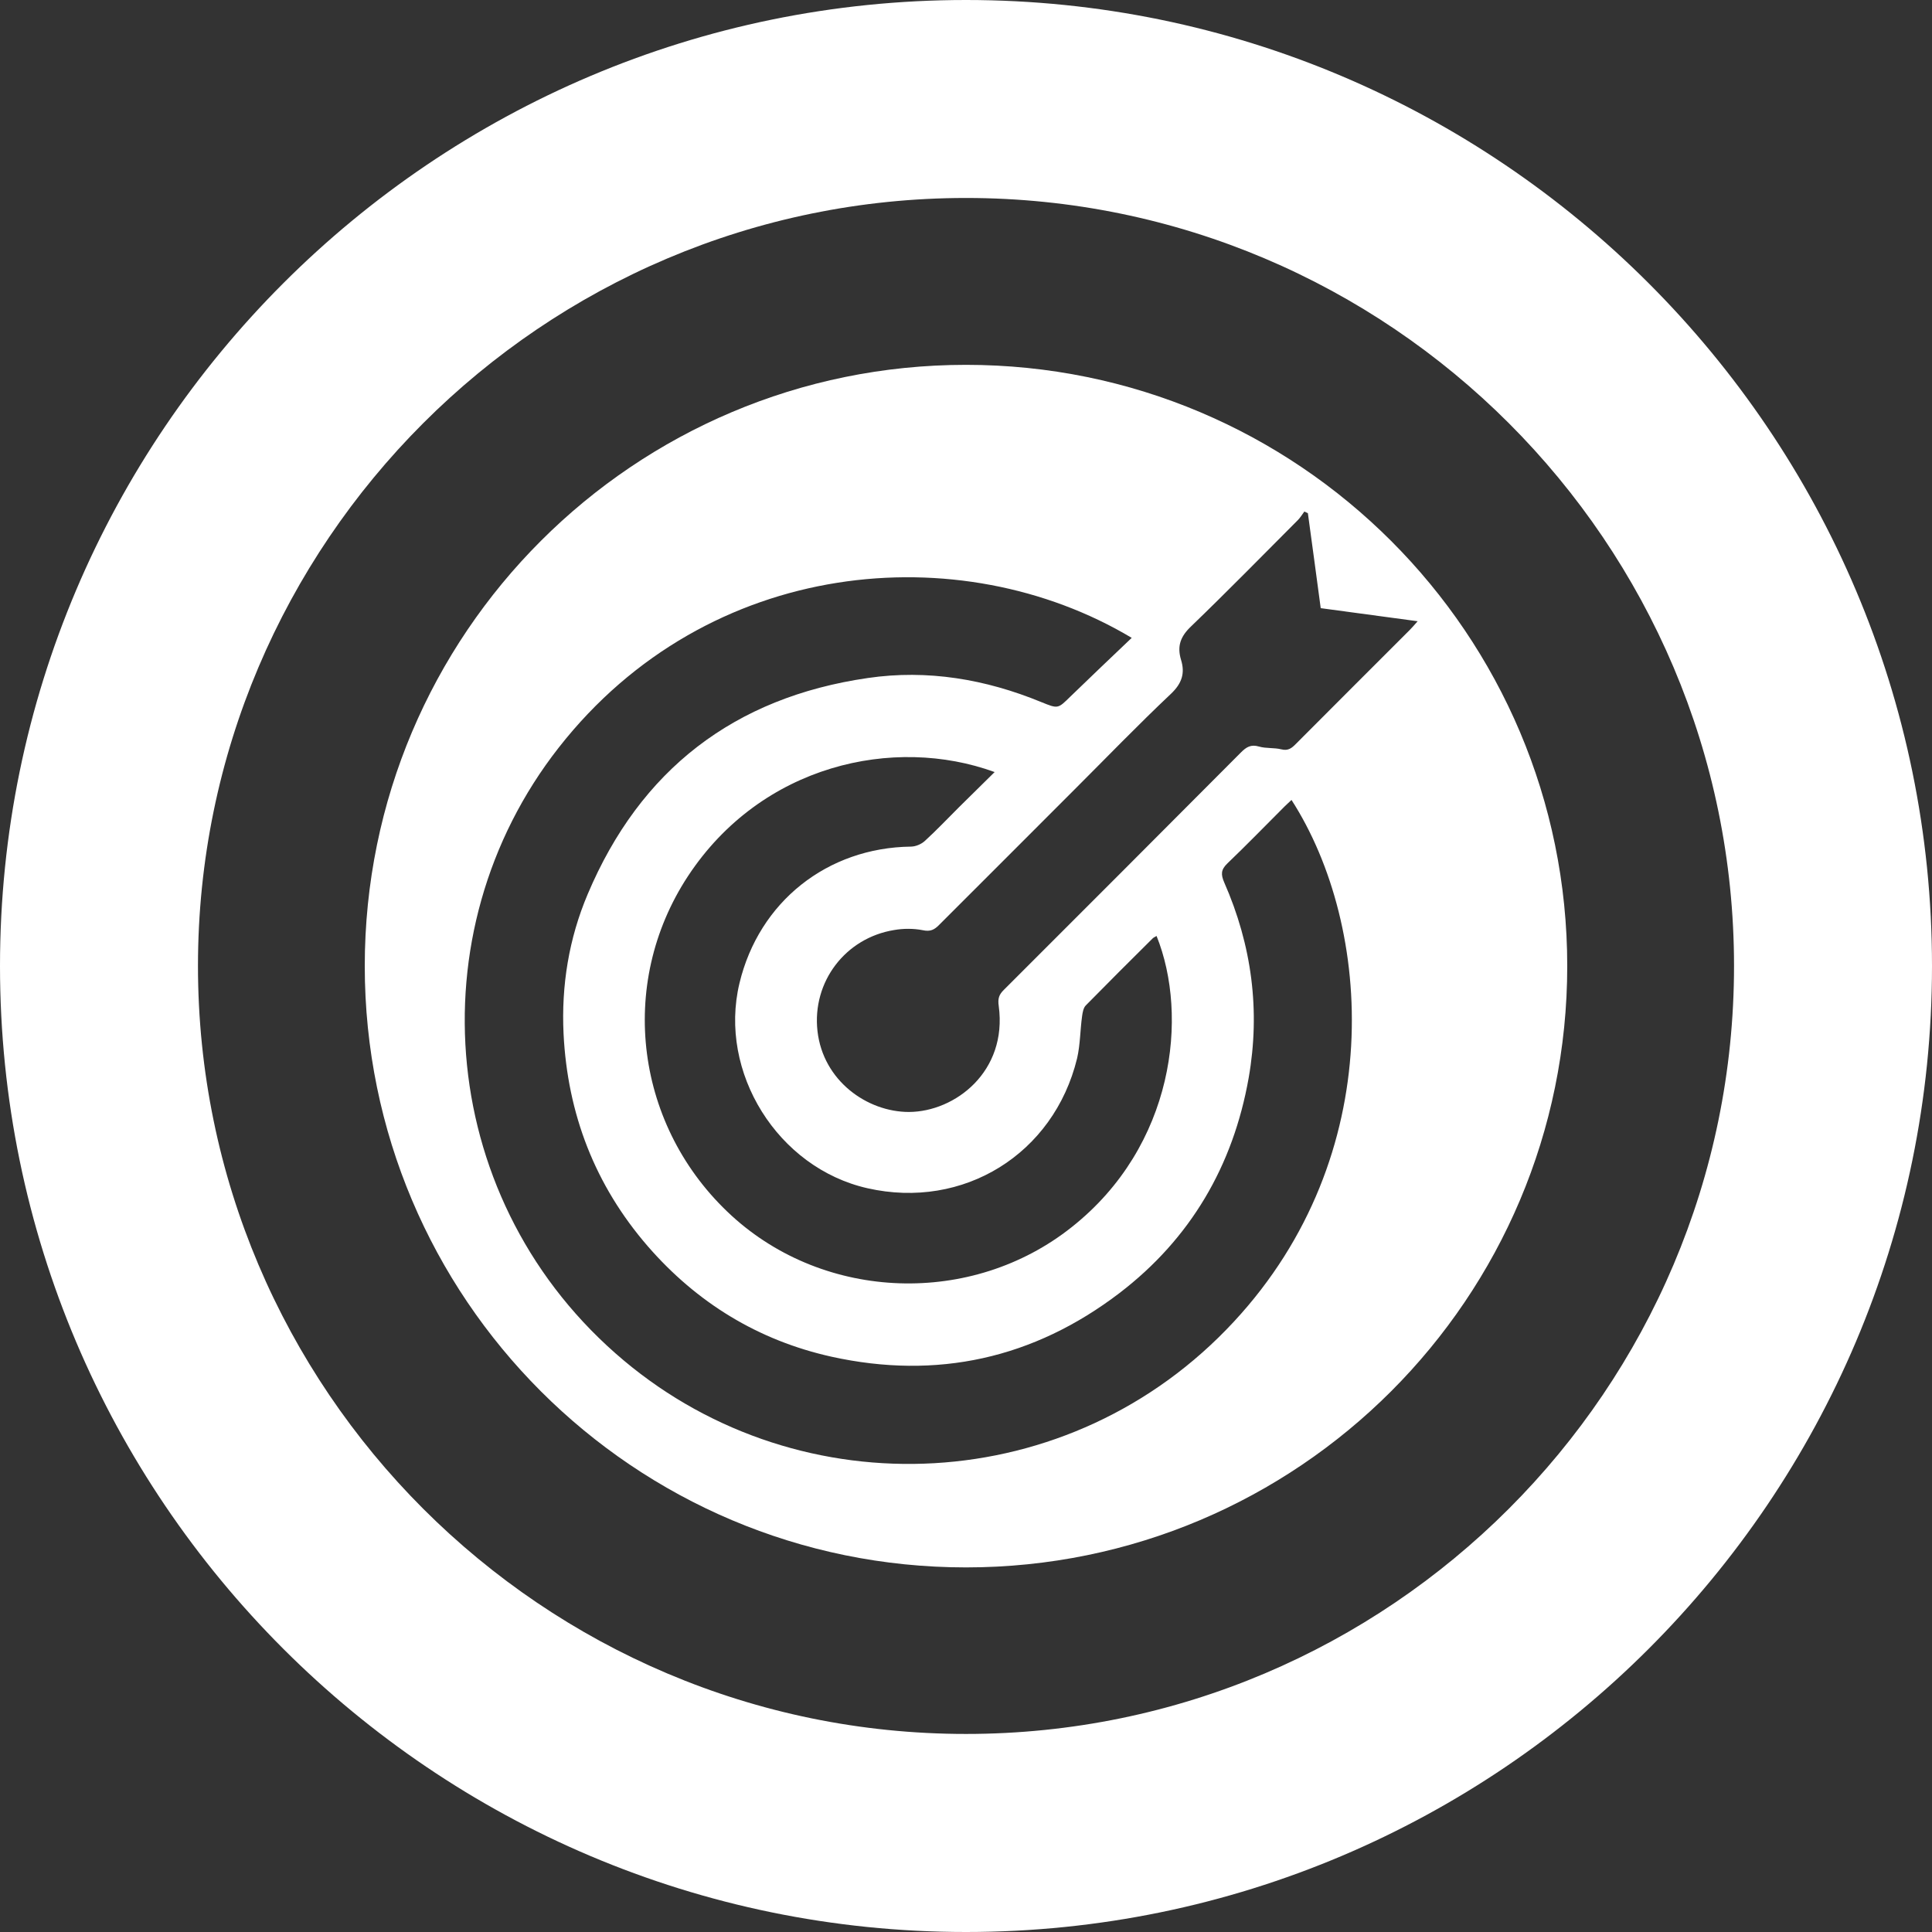 <?xml version="1.0" encoding="utf-8"?>
<!-- Generator: Adobe Illustrator 16.0.0, SVG Export Plug-In . SVG Version: 6.00 Build 0)  -->
<!DOCTYPE svg PUBLIC "-//W3C//DTD SVG 1.1//EN" "http://www.w3.org/Graphics/SVG/1.1/DTD/svg11.dtd">
<svg version="1.1" id="Layer_1" xmlns="http://www.w3.org/2000/svg" xmlns:xlink="http://www.w3.org/1999/xlink" x="0px" y="0px"
	 width="23.48px" height="23.48px" viewBox="0 0 23.48 23.48" enable-background="new 0 0 23.48 23.48" xml:space="preserve">
<rect x="0" y="0" width="23.48" height="23.48" fill="#333333" stroke="none"/>
<g>
	<g>
		<path fill="#FFFFFF" d="M11.74,2.406c-5.146,0-9.334,4.188-9.334,9.333c0,5.148,4.188,9.334,9.334,9.334s9.334-4.186,9.334-9.334
			C21.074,6.594,16.887,2.406,11.74,2.406 M11.74,23.48C5.266,23.48,0,18.214,0,11.74C0,5.268,5.266,0,11.74,0
			c6.473,0,11.74,5.268,11.74,11.74C23.48,18.214,18.213,23.48,11.74,23.48"/>
	</g>
	<path fill="#FFFFFF" d="M11.74,4.434c-4.036,0-7.307,3.271-7.307,7.306c0,4.037,3.271,7.309,7.307,7.309
		c4.035,0,7.307-3.271,7.307-7.309C19.047,7.705,15.775,4.434,11.74,4.434z M14.998,16.06c-1.987,2.146-5.254,2.289-7.416,0.475
		c-2.261-1.896-2.559-5.193-0.791-7.45c1.815-2.317,4.881-2.577,6.963-1.333c-0.258,0.246-0.504,0.479-0.746,0.714
		c-0.151,0.148-0.148,0.15-0.352,0.067c-0.678-0.279-1.385-0.399-2.109-0.293c-1.623,0.235-2.766,1.115-3.405,2.628
		c-0.228,0.538-0.321,1.11-0.293,1.694c0.048,0.975,0.382,1.842,1.022,2.582c0.598,0.689,1.344,1.146,2.233,1.344
		c1.282,0.283,2.458,0.023,3.501-0.773c0.865-0.662,1.381-1.547,1.57-2.613c0.144-0.818,0.039-1.615-0.297-2.378
		c-0.041-0.096-0.041-0.153,0.037-0.229c0.236-0.226,0.463-0.46,0.694-0.691c0.028-0.028,0.058-0.054,0.087-0.082
		C16.688,11.263,16.869,14.042,14.998,16.06z M10.543,14.441c1.166,0.264,2.264-0.416,2.547-1.578
		c0.039-0.168,0.037-0.344,0.061-0.514c0.006-0.045,0.016-0.1,0.044-0.129c0.269-0.273,0.54-0.545,0.812-0.814
		c0.014-0.014,0.033-0.021,0.049-0.031c0.391,0.971,0.217,2.551-1.032,3.539c-1.213,0.963-2.994,0.902-4.132-0.139
		c-1.17-1.072-1.398-2.807-0.531-4.127c0.893-1.356,2.503-1.711,3.727-1.265c-0.154,0.153-0.295,0.291-0.435,0.429
		c-0.138,0.138-0.271,0.278-0.413,0.408c-0.042,0.039-0.111,0.068-0.167,0.069c-1.019,0.012-1.849,0.671-2.086,1.66
		C8.727,13.033,9.453,14.195,10.543,14.441z M15.75,9.04c-0.05,0.051-0.094,0.088-0.177,0.067c-0.088-0.022-0.187-0.009-0.272-0.034
		c-0.099-0.029-0.154,0.006-0.22,0.072c-0.959,0.963-1.919,1.924-2.881,2.885c-0.06,0.059-0.075,0.107-0.062,0.197
		c0.107,0.795-0.53,1.285-1.092,1.287c-0.505,0-1.043-0.377-1.111-0.984c-0.067-0.598,0.34-1.131,0.931-1.227
		c0.114-0.02,0.237-0.02,0.349,0.002c0.092,0.02,0.141-0.006,0.198-0.064c0.544-0.545,1.091-1.089,1.634-1.634
		c0.395-0.394,0.78-0.794,1.186-1.177c0.132-0.126,0.17-0.25,0.121-0.409c-0.051-0.168-0.008-0.286,0.123-0.41
		c0.438-0.422,0.865-0.858,1.295-1.289c0.031-0.031,0.054-0.07,0.08-0.105c0.015,0.006,0.029,0.014,0.043,0.02
		c0.053,0.384,0.104,0.768,0.156,1.154c0.387,0.053,0.771,0.104,1.178,0.159c-0.041,0.046-0.066,0.076-0.094,0.104
		C16.674,8.116,16.21,8.577,15.75,9.04z"/>
</g>
</svg>
